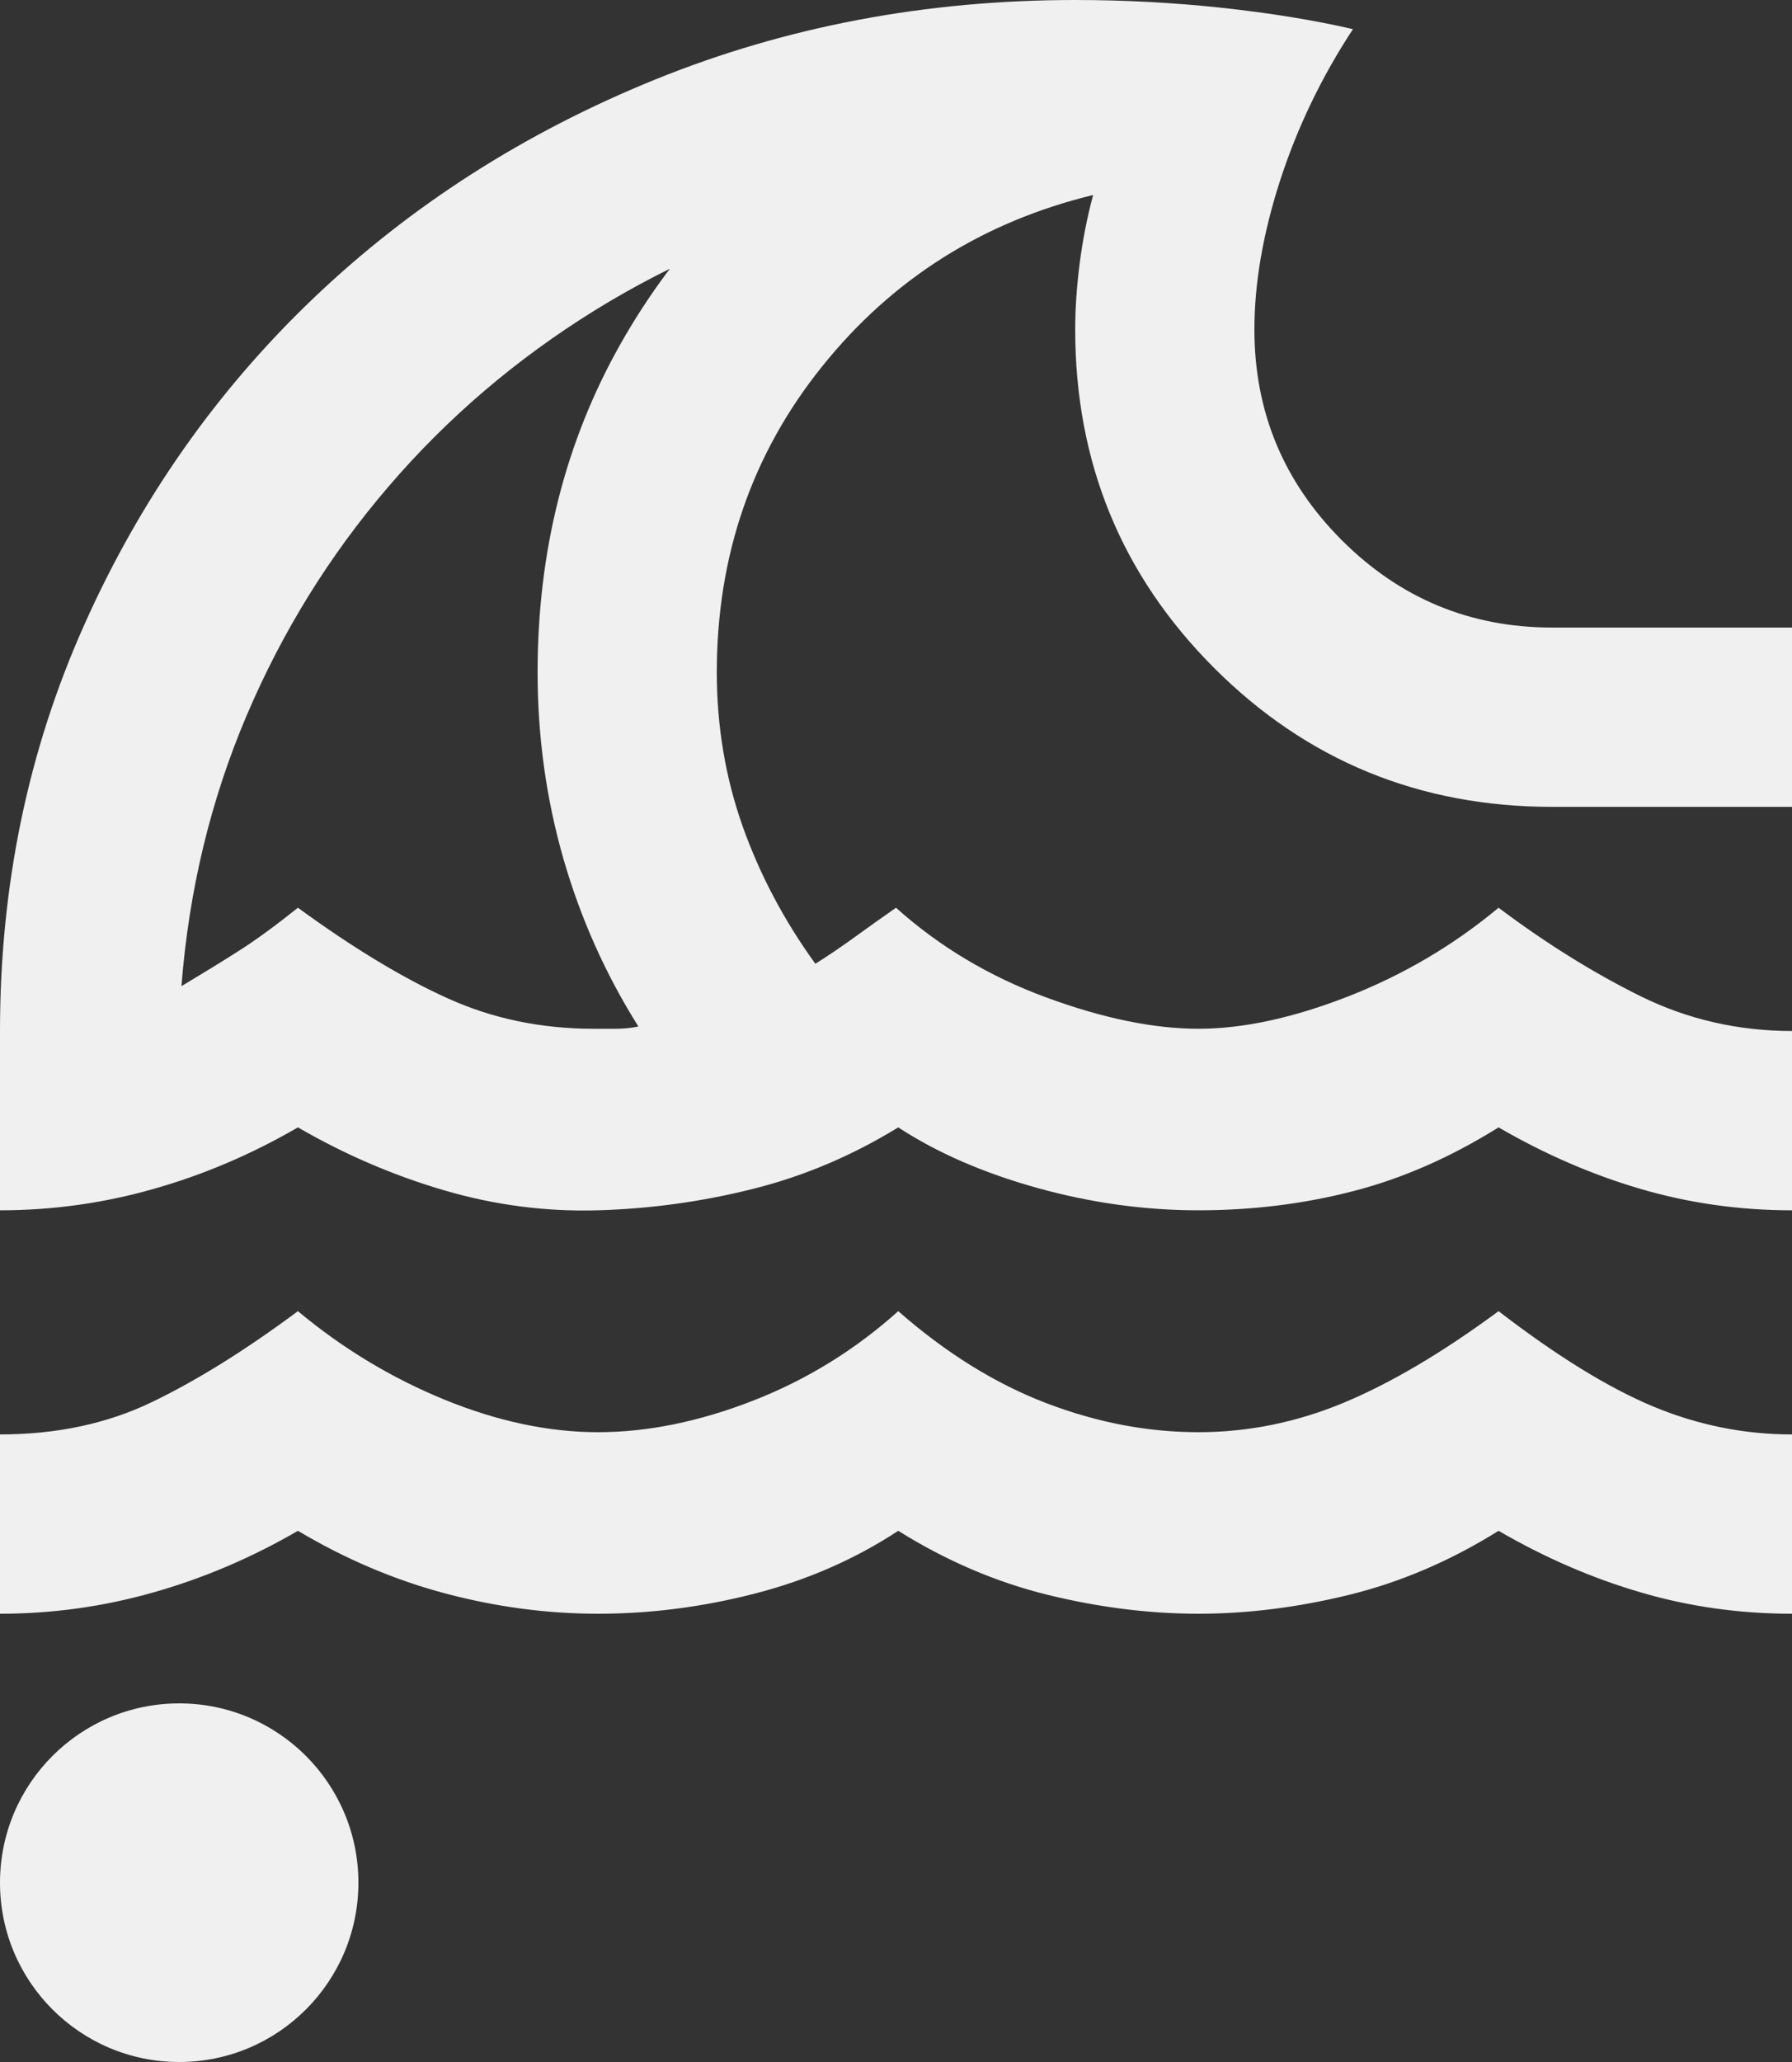 <svg width="20" height="23" viewBox="0 0 20 23" fill="none" xmlns="http://www.w3.org/2000/svg">
<rect x="0" y="0" width="20" height="23" fill="#333333" stroke="none"/>
<path d="M0 18V16C0.633 16 1.2 15.879 1.7 15.637C2.2 15.396 2.742 15.058 3.325 14.625C3.825 15.042 4.371 15.371 4.963 15.613C5.554 15.854 6.125 15.975 6.675 15.975C7.225 15.975 7.8 15.858 8.4 15.625C9 15.392 9.542 15.058 10.025 14.625C10.558 15.092 11.108 15.433 11.675 15.65C12.242 15.867 12.808 15.975 13.375 15.975C13.925 15.975 14.463 15.867 14.988 15.65C15.512 15.433 16.092 15.092 16.725 14.625C17.375 15.125 17.95 15.479 18.45 15.688C18.95 15.896 19.467 16 20 16V18C19.417 18 18.854 17.921 18.312 17.762C17.771 17.604 17.242 17.375 16.725 17.075C16.192 17.408 15.637 17.646 15.062 17.788C14.488 17.929 13.925 18 13.375 18C12.825 18 12.262 17.929 11.688 17.788C11.113 17.646 10.558 17.408 10.025 17.075C9.542 17.392 9.008 17.625 8.425 17.775C7.842 17.925 7.258 18 6.675 18C6.108 18 5.542 17.925 4.975 17.775C4.408 17.625 3.858 17.392 3.325 17.075C2.808 17.375 2.271 17.604 1.712 17.762C1.154 17.921 0.583 18 0 18ZM0 13.5V11.5C0 9.883 0.312 8.375 0.938 6.975C1.562 5.575 2.417 4.358 3.5 3.325C4.583 2.292 5.854 1.479 7.312 0.887C8.771 0.296 10.333 0 12 0C12.55 0 13.096 0.029 13.637 0.087C14.179 0.146 14.667 0.225 15.1 0.325C14.75 0.858 14.479 1.421 14.287 2.013C14.096 2.604 14 3.158 14 3.675C14 4.592 14.325 5.375 14.975 6.025C15.625 6.675 16.408 7 17.325 7H20V9H17.325C15.842 9 14.583 8.483 13.55 7.45C12.517 6.417 12 5.158 12 3.675C12 3.442 12.017 3.196 12.05 2.938C12.083 2.679 12.133 2.425 12.2 2.175C10.967 2.475 9.958 3.112 9.175 4.088C8.392 5.062 8 6.2 8 7.5C8 8.1 8.096 8.671 8.287 9.213C8.479 9.754 8.75 10.267 9.1 10.75C9.233 10.667 9.375 10.571 9.525 10.463C9.675 10.354 9.833 10.242 10 10.125C10.483 10.558 11.042 10.892 11.675 11.125C12.308 11.358 12.875 11.475 13.375 11.475C13.875 11.475 14.433 11.354 15.05 11.113C15.667 10.871 16.225 10.542 16.725 10.125C17.258 10.525 17.788 10.854 18.312 11.113C18.837 11.371 19.4 11.5 20 11.5V13.5C19.417 13.5 18.854 13.421 18.312 13.262C17.771 13.104 17.242 12.875 16.725 12.575C16.192 12.908 15.65 13.146 15.1 13.287C14.55 13.429 13.975 13.5 13.375 13.5C12.775 13.5 12.175 13.417 11.575 13.25C10.975 13.083 10.458 12.858 10.025 12.575C9.508 12.892 8.967 13.121 8.4 13.262C7.833 13.404 7.258 13.483 6.675 13.5C6.092 13.517 5.517 13.442 4.95 13.275C4.383 13.108 3.842 12.875 3.325 12.575C2.808 12.875 2.271 13.104 1.712 13.262C1.154 13.421 0.583 13.5 0 13.5ZM6.625 11.475H6.875C6.958 11.475 7.042 11.467 7.125 11.45C6.758 10.867 6.479 10.242 6.287 9.575C6.096 8.908 6 8.217 6 7.5C6 6.15 6.308 4.929 6.925 3.837C7.542 2.746 8.4 1.85 9.5 1.15V2.25C8.467 2.517 7.513 2.921 6.638 3.462C5.763 4.004 4.996 4.658 4.338 5.425C3.679 6.192 3.15 7.046 2.75 7.987C2.35 8.929 2.108 9.933 2.025 11C2.275 10.85 2.492 10.717 2.675 10.6C2.858 10.483 3.075 10.325 3.325 10.125C3.942 10.575 4.5 10.912 5 11.137C5.5 11.363 6.042 11.475 6.625 11.475Z" fill="#F0F0F0"/>
<circle cx="2" cy="21" r="2" fill="#F0F0F0"/>
</svg>
